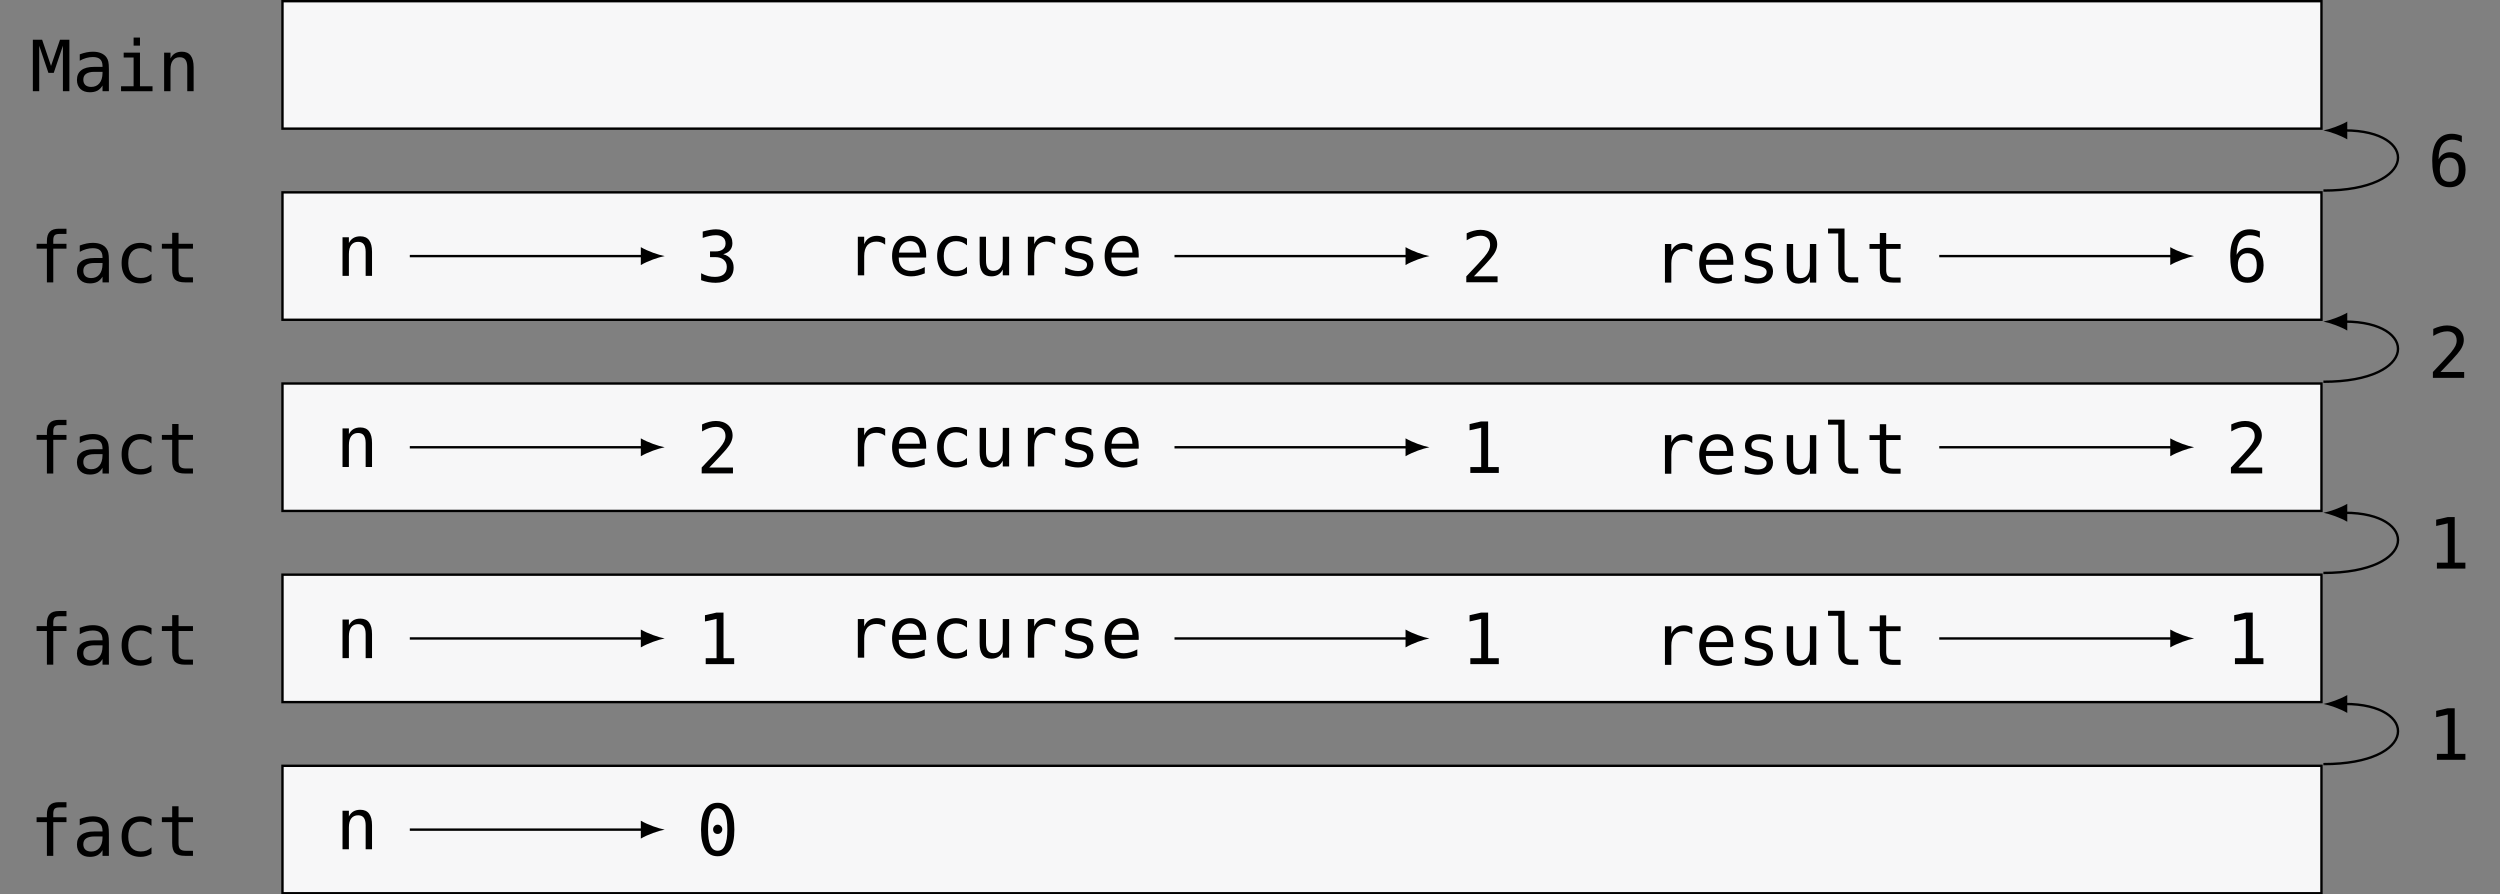 <?xml version="1.0" encoding="UTF-8"?>
<svg xmlns="http://www.w3.org/2000/svg" xmlns:xlink="http://www.w3.org/1999/xlink" width="417.07pt" height="149.217pt" viewBox="0 0 417.07 149.217" version="1.1">
<rect x="0" y="0" width="417.07" height="149.217" fill="#808080" stroke="none"/>
<defs>
<g>
<symbol overflow="visible" id="glyph0-0">
<path style="stroke:none;" d="M 0.594 2.078 L 0.594 -8.312 L 6.484 -8.312 L 6.484 2.078 Z M 1.266 1.422 L 5.828 1.422 L 5.828 -7.641 L 1.266 -7.641 Z M 1.266 1.422 "/>
</symbol>
<symbol overflow="visible" id="glyph0-1">
<path style="stroke:none;" d="M 0.5 -8.594 L 2.047 -8.594 L 3.531 -4.219 L 5.031 -8.594 L 6.594 -8.594 L 6.594 0 L 5.516 0 L 5.516 -7.594 L 3.984 -3.062 L 3.094 -3.062 L 1.562 -7.594 L 1.562 0 L 0.5 0 Z M 0.5 -8.594 "/>
</symbol>
<symbol overflow="visible" id="glyph0-2">
<path style="stroke:none;" d="M 4.031 -3.234 L 3.688 -3.234 C 3.07 -3.234 2.609 -3.125 2.297 -2.906 C 1.984 -2.695 1.828 -2.375 1.828 -1.938 C 1.828 -1.551 1.941 -1.25 2.172 -1.031 C 2.41 -0.82 2.734 -0.719 3.141 -0.719 C 3.723 -0.719 4.18 -0.922 4.516 -1.328 C 4.848 -1.734 5.02 -2.289 5.031 -3 L 5.031 -3.234 Z M 6.094 -3.672 L 6.094 0 L 5.031 0 L 5.031 -0.953 C 4.801 -0.566 4.516 -0.281 4.172 -0.094 C 3.828 0.082 3.41 0.172 2.922 0.172 C 2.266 0.172 1.738 -0.008 1.344 -0.375 C 0.957 -0.75 0.766 -1.25 0.766 -1.875 C 0.766 -2.594 1.004 -3.133 1.484 -3.5 C 1.961 -3.875 2.672 -4.062 3.609 -4.062 L 5.031 -4.062 L 5.031 -4.234 C 5.02 -4.742 4.883 -5.113 4.625 -5.344 C 4.375 -5.582 3.969 -5.703 3.406 -5.703 C 3.039 -5.703 2.676 -5.648 2.312 -5.547 C 1.945 -5.441 1.586 -5.289 1.234 -5.094 L 1.234 -6.156 C 1.629 -6.301 2.004 -6.41 2.359 -6.484 C 2.723 -6.555 3.07 -6.594 3.406 -6.594 C 3.938 -6.594 4.391 -6.516 4.766 -6.359 C 5.148 -6.203 5.457 -5.969 5.688 -5.656 C 5.832 -5.457 5.938 -5.219 6 -4.938 C 6.062 -4.656 6.094 -4.234 6.094 -3.672 Z M 6.094 -3.672 "/>
</symbol>
<symbol overflow="visible" id="glyph0-3">
<path style="stroke:none;" d="M 1.469 -6.438 L 4.188 -6.438 L 4.188 -0.828 L 6.281 -0.828 L 6.281 0 L 1.031 0 L 1.031 -0.828 L 3.125 -0.828 L 3.125 -5.625 L 1.469 -5.625 Z M 3.125 -8.953 L 4.188 -8.953 L 4.188 -7.609 L 3.125 -7.609 Z M 3.125 -8.953 "/>
</symbol>
<symbol overflow="visible" id="glyph0-4">
<path style="stroke:none;" d="M 6.047 -4 L 6.047 0 L 4.984 0 L 4.984 -4 C 4.984 -4.57 4.879 -4.992 4.672 -5.266 C 4.473 -5.535 4.156 -5.672 3.719 -5.672 C 3.227 -5.672 2.848 -5.492 2.578 -5.141 C 2.316 -4.797 2.188 -4.297 2.188 -3.641 L 2.188 0 L 1.125 0 L 1.125 -6.438 L 2.188 -6.438 L 2.188 -5.469 C 2.375 -5.844 2.625 -6.125 2.938 -6.312 C 3.258 -6.5 3.645 -6.594 4.094 -6.594 C 4.75 -6.594 5.238 -6.375 5.562 -5.938 C 5.883 -5.508 6.047 -4.863 6.047 -4 Z M 6.047 -4 "/>
</symbol>
<symbol overflow="visible" id="glyph0-5">
<path style="stroke:none;" d="M 6.109 -8.953 L 6.109 -8.078 L 4.906 -8.078 C 4.531 -8.078 4.27 -8 4.125 -7.844 C 3.977 -7.688 3.906 -7.41 3.906 -7.016 L 3.906 -6.438 L 6.109 -6.438 L 6.109 -5.625 L 3.906 -5.625 L 3.906 0 L 2.844 0 L 2.844 -5.625 L 1.125 -5.625 L 1.125 -6.438 L 2.844 -6.438 L 2.844 -6.891 C 2.844 -7.598 3.004 -8.117 3.328 -8.453 C 3.648 -8.785 4.156 -8.953 4.844 -8.953 Z M 6.109 -8.953 "/>
</symbol>
<symbol overflow="visible" id="glyph0-6">
<path style="stroke:none;" d="M 6.109 -0.328 C 5.816 -0.16 5.52 -0.035 5.219 0.047 C 4.926 0.129 4.617 0.172 4.297 0.172 C 3.305 0.172 2.531 -0.125 1.969 -0.719 C 1.406 -1.32 1.125 -2.156 1.125 -3.219 C 1.125 -4.27 1.406 -5.094 1.969 -5.688 C 2.531 -6.289 3.305 -6.594 4.297 -6.594 C 4.609 -6.594 4.91 -6.551 5.203 -6.469 C 5.504 -6.395 5.805 -6.273 6.109 -6.109 L 6.109 -5 C 5.828 -5.238 5.547 -5.414 5.266 -5.531 C 4.984 -5.645 4.66 -5.703 4.297 -5.703 C 3.641 -5.703 3.129 -5.484 2.766 -5.047 C 2.41 -4.617 2.234 -4.008 2.234 -3.219 C 2.234 -2.426 2.41 -1.812 2.766 -1.375 C 3.129 -0.945 3.641 -0.734 4.297 -0.734 C 4.672 -0.734 5.004 -0.785 5.297 -0.891 C 5.586 -1.004 5.859 -1.18 6.109 -1.422 Z M 6.109 -0.328 "/>
</symbol>
<symbol overflow="visible" id="glyph0-7">
<path style="stroke:none;" d="M 3.531 -8.266 L 3.531 -6.438 L 5.938 -6.438 L 5.938 -5.625 L 3.531 -5.625 L 3.531 -2.125 C 3.531 -1.645 3.617 -1.312 3.797 -1.125 C 3.984 -0.938 4.301 -0.844 4.75 -0.844 L 5.938 -0.844 L 5.938 0 L 4.641 0 C 3.848 0 3.285 -0.156 2.953 -0.469 C 2.629 -0.789 2.469 -1.344 2.469 -2.125 L 2.469 -5.625 L 0.75 -5.625 L 0.75 -6.438 L 2.469 -6.438 L 2.469 -8.266 Z M 3.531 -8.266 "/>
</symbol>
<symbol overflow="visible" id="glyph0-8">
<path style="stroke:none;" d="M 4.469 -4.594 C 5.031 -4.445 5.457 -4.18 5.75 -3.797 C 6.051 -3.422 6.203 -2.945 6.203 -2.375 C 6.203 -1.582 5.938 -0.957 5.406 -0.5 C 4.875 -0.051 4.141 0.172 3.203 0.172 C 2.805 0.172 2.398 0.133 1.984 0.062 C 1.578 -0.008 1.176 -0.117 0.781 -0.266 L 0.781 -1.422 C 1.176 -1.211 1.562 -1.055 1.938 -0.953 C 2.32 -0.859 2.703 -0.812 3.078 -0.812 C 3.711 -0.812 4.203 -0.953 4.547 -1.234 C 4.891 -1.523 5.062 -1.941 5.062 -2.484 C 5.062 -2.984 4.891 -3.379 4.547 -3.672 C 4.203 -3.961 3.738 -4.109 3.156 -4.109 L 2.266 -4.109 L 2.266 -5.062 L 3.156 -5.062 C 3.688 -5.062 4.102 -5.176 4.406 -5.406 C 4.707 -5.645 4.859 -5.973 4.859 -6.391 C 4.859 -6.836 4.719 -7.176 4.438 -7.406 C 4.156 -7.645 3.758 -7.766 3.25 -7.766 C 2.906 -7.766 2.551 -7.723 2.188 -7.641 C 1.82 -7.566 1.441 -7.457 1.047 -7.312 L 1.047 -8.375 C 1.516 -8.5 1.926 -8.594 2.281 -8.656 C 2.645 -8.719 2.969 -8.75 3.25 -8.75 C 4.082 -8.75 4.75 -8.535 5.25 -8.109 C 5.75 -7.691 6 -7.133 6 -6.438 C 6 -5.969 5.867 -5.578 5.609 -5.266 C 5.348 -4.953 4.969 -4.727 4.469 -4.594 Z M 4.469 -4.594 "/>
</symbol>
<symbol overflow="visible" id="glyph0-9">
<path style="stroke:none;" d="M 6.641 -5.109 C 6.422 -5.285 6.191 -5.414 5.953 -5.5 C 5.723 -5.582 5.469 -5.625 5.188 -5.625 C 4.52 -5.625 4.008 -5.414 3.656 -5 C 3.312 -4.582 3.141 -3.984 3.141 -3.203 L 3.141 0 L 2.078 0 L 2.078 -6.438 L 3.141 -6.438 L 3.141 -5.188 C 3.316 -5.645 3.586 -5.992 3.953 -6.234 C 4.328 -6.473 4.766 -6.594 5.266 -6.594 C 5.523 -6.594 5.766 -6.562 5.984 -6.5 C 6.211 -6.438 6.43 -6.336 6.641 -6.203 Z M 6.641 -5.109 "/>
</symbol>
<symbol overflow="visible" id="glyph0-10">
<path style="stroke:none;" d="M 6.391 -3.484 L 6.391 -2.969 L 1.812 -2.969 L 1.812 -2.938 C 1.812 -2.227 1.992 -1.68 2.359 -1.297 C 2.723 -0.922 3.238 -0.734 3.906 -0.734 C 4.25 -0.734 4.602 -0.785 4.969 -0.891 C 5.332 -0.992 5.727 -1.156 6.156 -1.375 L 6.156 -0.328 C 5.75 -0.16 5.359 -0.035 4.984 0.047 C 4.609 0.129 4.25 0.172 3.906 0.172 C 2.906 0.172 2.117 -0.129 1.547 -0.734 C 0.984 -1.336 0.703 -2.164 0.703 -3.219 C 0.703 -4.238 0.977 -5.055 1.531 -5.672 C 2.082 -6.285 2.82 -6.594 3.75 -6.594 C 4.562 -6.594 5.203 -6.316 5.672 -5.766 C 6.148 -5.211 6.391 -4.453 6.391 -3.484 Z M 5.344 -3.797 C 5.32 -4.422 5.172 -4.895 4.891 -5.219 C 4.617 -5.539 4.223 -5.703 3.703 -5.703 C 3.191 -5.703 2.77 -5.531 2.438 -5.188 C 2.102 -4.852 1.91 -4.391 1.859 -3.797 Z M 5.344 -3.797 "/>
</symbol>
<symbol overflow="visible" id="glyph0-11">
<path style="stroke:none;" d="M 1.125 -2.438 L 1.125 -6.438 L 2.188 -6.438 L 2.188 -2.438 C 2.188 -1.863 2.285 -1.438 2.484 -1.156 C 2.691 -0.883 3.008 -0.75 3.438 -0.75 C 3.938 -0.75 4.316 -0.926 4.578 -1.281 C 4.848 -1.633 4.984 -2.141 4.984 -2.797 L 4.984 -6.438 L 6.047 -6.438 L 6.047 0 L 4.984 0 L 4.984 -0.969 C 4.797 -0.594 4.539 -0.305 4.219 -0.109 C 3.895 0.078 3.516 0.172 3.078 0.172 C 2.422 0.172 1.93 -0.039 1.609 -0.469 C 1.285 -0.906 1.125 -1.562 1.125 -2.438 Z M 1.125 -2.438 "/>
</symbol>
<symbol overflow="visible" id="glyph0-12">
<path style="stroke:none;" d="M 5.594 -6.219 L 5.594 -5.188 C 5.289 -5.363 4.984 -5.492 4.672 -5.578 C 4.367 -5.672 4.062 -5.719 3.75 -5.719 C 3.27 -5.719 2.91 -5.641 2.672 -5.484 C 2.43 -5.328 2.312 -5.086 2.312 -4.766 C 2.312 -4.484 2.398 -4.27 2.578 -4.125 C 2.754 -3.977 3.195 -3.836 3.906 -3.703 L 4.328 -3.625 C 4.848 -3.531 5.242 -3.332 5.516 -3.031 C 5.785 -2.727 5.922 -2.336 5.922 -1.859 C 5.922 -1.223 5.691 -0.723 5.234 -0.359 C 4.785 -0.004 4.16 0.172 3.359 0.172 C 3.035 0.172 2.695 0.133 2.344 0.062 C 2 0 1.625 -0.098 1.219 -0.234 L 1.219 -1.328 C 1.613 -1.129 1.992 -0.977 2.359 -0.875 C 2.723 -0.77 3.062 -0.719 3.375 -0.719 C 3.844 -0.719 4.207 -0.812 4.469 -1 C 4.727 -1.188 4.859 -1.453 4.859 -1.797 C 4.859 -2.285 4.391 -2.625 3.453 -2.812 L 3.406 -2.828 L 3 -2.906 C 2.395 -3.031 1.953 -3.234 1.672 -3.516 C 1.391 -3.797 1.25 -4.18 1.25 -4.672 C 1.25 -5.285 1.457 -5.758 1.875 -6.094 C 2.289 -6.426 2.891 -6.594 3.672 -6.594 C 4.016 -6.594 4.344 -6.562 4.656 -6.5 C 4.977 -6.438 5.289 -6.344 5.594 -6.219 Z M 5.594 -6.219 "/>
</symbol>
<symbol overflow="visible" id="glyph0-13">
<path style="stroke:none;" d="M 2.141 -0.984 L 6.094 -0.984 L 6.094 0 L 0.875 0 L 0.875 -0.984 C 1.594 -1.734 2.219 -2.395 2.75 -2.969 C 3.289 -3.551 3.66 -3.961 3.859 -4.203 C 4.242 -4.672 4.504 -5.051 4.641 -5.344 C 4.773 -5.633 4.844 -5.93 4.844 -6.234 C 4.844 -6.711 4.703 -7.086 4.422 -7.359 C 4.141 -7.629 3.754 -7.766 3.266 -7.766 C 2.91 -7.766 2.539 -7.703 2.156 -7.578 C 1.781 -7.453 1.375 -7.258 0.938 -7 L 0.938 -8.172 C 1.332 -8.359 1.723 -8.5 2.109 -8.594 C 2.492 -8.695 2.867 -8.75 3.234 -8.75 C 4.078 -8.75 4.754 -8.523 5.266 -8.078 C 5.773 -7.629 6.031 -7.039 6.031 -6.312 C 6.031 -5.945 5.941 -5.578 5.766 -5.203 C 5.598 -4.836 5.328 -4.438 4.953 -4 C 4.734 -3.75 4.422 -3.398 4.016 -2.953 C 3.609 -2.516 2.984 -1.859 2.141 -0.984 Z M 2.141 -0.984 "/>
</symbol>
<symbol overflow="visible" id="glyph0-14">
<path style="stroke:none;" d="M 3.672 -2.328 C 3.672 -1.859 3.758 -1.5 3.938 -1.25 C 4.113 -1.008 4.375 -0.891 4.719 -0.891 L 5.953 -0.891 L 5.953 0 L 4.609 0 C 3.973 0 3.484 -0.203 3.141 -0.609 C 2.797 -1.016 2.625 -1.586 2.625 -2.328 L 2.625 -8.188 L 0.922 -8.188 L 0.922 -9.016 L 3.672 -9.016 Z M 3.672 -2.328 "/>
</symbol>
<symbol overflow="visible" id="glyph0-15">
<path style="stroke:none;" d="M 5.703 -8.406 L 5.703 -7.328 C 5.461 -7.473 5.203 -7.582 4.922 -7.656 C 4.648 -7.727 4.367 -7.766 4.078 -7.766 C 3.336 -7.766 2.773 -7.488 2.391 -6.938 C 2.016 -6.383 1.828 -5.566 1.828 -4.484 C 2.016 -4.867 2.27 -5.16 2.594 -5.359 C 2.926 -5.566 3.301 -5.672 3.719 -5.672 C 4.551 -5.672 5.191 -5.414 5.641 -4.906 C 6.098 -4.406 6.328 -3.688 6.328 -2.75 C 6.328 -1.82 6.094 -1.102 5.625 -0.594 C 5.156 -0.082 4.5 0.172 3.656 0.172 C 2.656 0.172 1.922 -0.188 1.453 -0.906 C 0.992 -1.625 0.766 -2.75 0.766 -4.281 C 0.766 -5.727 1.039 -6.832 1.594 -7.594 C 2.156 -8.363 2.969 -8.75 4.031 -8.75 C 4.312 -8.75 4.594 -8.719 4.875 -8.656 C 5.156 -8.594 5.43 -8.508 5.703 -8.406 Z M 3.625 -4.766 C 3.133 -4.766 2.742 -4.586 2.453 -4.234 C 2.172 -3.879 2.031 -3.383 2.031 -2.75 C 2.031 -2.125 2.172 -1.629 2.453 -1.266 C 2.742 -0.91 3.133 -0.734 3.625 -0.734 C 4.145 -0.734 4.535 -0.906 4.797 -1.25 C 5.055 -1.594 5.188 -2.094 5.188 -2.75 C 5.188 -3.414 5.055 -3.914 4.797 -4.25 C 4.535 -4.594 4.145 -4.766 3.625 -4.766 Z M 3.625 -4.766 "/>
</symbol>
<symbol overflow="visible" id="glyph0-16">
<path style="stroke:none;" d="M 1.547 -0.984 L 3.359 -0.984 L 3.359 -7.547 L 1.422 -7.109 L 1.422 -8.156 L 3.344 -8.594 L 4.516 -8.594 L 4.516 -0.984 L 6.297 -0.984 L 6.297 0 L 1.547 0 Z M 1.547 -0.984 "/>
</symbol>
<symbol overflow="visible" id="glyph0-17">
<path style="stroke:none;" d="M 2.781 -4.312 C 2.781 -4.52 2.852 -4.703 3 -4.859 C 3.145 -5.016 3.32 -5.094 3.531 -5.094 C 3.75 -5.094 3.93 -5.016 4.078 -4.859 C 4.234 -4.703 4.312 -4.52 4.312 -4.312 C 4.312 -4.102 4.234 -3.922 4.078 -3.766 C 3.93 -3.617 3.75 -3.547 3.531 -3.547 C 3.312 -3.547 3.129 -3.617 2.984 -3.766 C 2.848 -3.91 2.781 -4.094 2.781 -4.312 Z M 3.547 -7.828 C 3.004 -7.828 2.598 -7.535 2.328 -6.953 C 2.066 -6.367 1.938 -5.477 1.938 -4.281 C 1.938 -3.094 2.066 -2.207 2.328 -1.625 C 2.598 -1.039 3.004 -0.75 3.547 -0.75 C 4.086 -0.75 4.488 -1.039 4.75 -1.625 C 5.02 -2.207 5.156 -3.094 5.156 -4.281 C 5.156 -5.477 5.02 -6.367 4.75 -6.953 C 4.488 -7.535 4.086 -7.828 3.547 -7.828 Z M 3.547 -8.75 C 4.461 -8.75 5.156 -8.367 5.625 -7.609 C 6.094 -6.859 6.328 -5.75 6.328 -4.281 C 6.328 -2.82 6.094 -1.711 5.625 -0.953 C 5.156 -0.203 4.461 0.172 3.547 0.172 C 2.629 0.172 1.938 -0.203 1.469 -0.953 C 1 -1.711 0.766 -2.82 0.766 -4.281 C 0.766 -5.75 1 -6.859 1.469 -7.609 C 1.938 -8.367 2.629 -8.75 3.547 -8.75 Z M 3.547 -8.75 "/>
</symbol>
</g>
<clipPath id="clip1">
  <path d="M 47 127 L 388 127 L 388 149.219 L 47 149.219 Z M 47 127 "/>
</clipPath>
<clipPath id="clip2">
  <path d="M 46 127 L 388 127 L 388 149.219 L 46 149.219 Z M 46 127 "/>
</clipPath>
</defs>
<g id="surface1">
<g style="fill:rgb(0%,0%,0%);fill-opacity:1;">
  <use xlink:href="#glyph0-1" x="4.981" y="15.22"/>
  <use xlink:href="#glyph0-2" x="12.072" y="15.22"/>
  <use xlink:href="#glyph0-3" x="19.164" y="15.22"/>
  <use xlink:href="#glyph0-4" x="26.255" y="15.22"/>
</g>
<path style="fill-rule:nonzero;fill:rgb(96.863%,96.863%,97.255%);fill-opacity:1;stroke-width:0.399;stroke-linecap:butt;stroke-linejoin:miter;stroke:rgb(0%,0%,0%);stroke-opacity:1;stroke-miterlimit:10;" d="M 170.079 10.63 L -170.081 10.63 L -170.081 -10.632 L 170.079 -10.632 Z M 170.079 10.63 " transform="matrix(1,0,0,-1,217.206,10.829)"/>
<g style="fill:rgb(0%,0%,0%);fill-opacity:1;">
  <use xlink:href="#glyph0-5" x="4.981" y="47.109"/>
  <use xlink:href="#glyph0-2" x="12.072" y="47.109"/>
  <use xlink:href="#glyph0-6" x="19.164" y="47.109"/>
  <use xlink:href="#glyph0-7" x="26.255" y="47.109"/>
</g>
<path style="fill-rule:nonzero;fill:rgb(96.863%,96.863%,97.255%);fill-opacity:1;stroke-width:0.399;stroke-linecap:butt;stroke-linejoin:miter;stroke:rgb(0%,0%,0%);stroke-opacity:1;stroke-miterlimit:10;" d="M 170.079 -21.261 L -170.081 -21.261 L -170.081 -42.519 L 170.079 -42.519 Z M 170.079 -21.261 " transform="matrix(1,0,0,-1,217.206,10.829)"/>
<g style="fill:rgb(0%,0%,0%);fill-opacity:1;">
  <use xlink:href="#glyph0-4" x="56.017" y="46.017"/>
</g>
<g style="fill:rgb(0%,0%,0%);fill-opacity:1;">
  <use xlink:href="#glyph0-8" x="116.186" y="47.006"/>
</g>
<g style="fill:rgb(0%,0%,0%);fill-opacity:1;">
  <use xlink:href="#glyph0-9" x="141.031" y="45.933"/>
  <use xlink:href="#glyph0-10" x="148.122" y="45.933"/>
  <use xlink:href="#glyph0-6" x="155.214" y="45.933"/>
  <use xlink:href="#glyph0-11" x="162.305" y="45.933"/>
  <use xlink:href="#glyph0-9" x="169.396" y="45.933"/>
  <use xlink:href="#glyph0-12" x="176.487" y="45.933"/>
  <use xlink:href="#glyph0-10" x="183.579" y="45.933"/>
</g>
<g style="fill:rgb(0%,0%,0%);fill-opacity:1;">
  <use xlink:href="#glyph0-13" x="243.745" y="47.089"/>
</g>
<g style="fill:rgb(0%,0%,0%);fill-opacity:1;">
  <use xlink:href="#glyph0-9" x="275.681" y="47.141"/>
  <use xlink:href="#glyph0-10" x="282.772" y="47.141"/>
  <use xlink:href="#glyph0-12" x="289.864" y="47.141"/>
  <use xlink:href="#glyph0-11" x="296.955" y="47.141"/>
  <use xlink:href="#glyph0-14" x="304.046" y="47.141"/>
  <use xlink:href="#glyph0-7" x="311.137" y="47.141"/>
</g>
<g style="fill:rgb(0%,0%,0%);fill-opacity:1;">
  <use xlink:href="#glyph0-15" x="371.304" y="47.006"/>
</g>
<path style="fill:none;stroke-width:0.399;stroke-linecap:butt;stroke-linejoin:miter;stroke:rgb(0%,0%,0%);stroke-opacity:1;stroke-miterlimit:10;" d="M -148.839 -31.894 L -109.901 -31.894 " transform="matrix(1,0,0,-1,217.206,10.829)"/>
<path style=" stroke:none;fill-rule:nonzero;fill:rgb(0%,0%,0%);fill-opacity:1;" d="M 110.891 42.723 C 109.828 42.523 108.102 41.926 106.906 41.23 L 106.906 44.219 C 108.102 43.52 109.828 42.922 110.891 42.723 "/>
<path style="fill:none;stroke-width:0.399;stroke-linecap:butt;stroke-linejoin:miter;stroke:rgb(0%,0%,0%);stroke-opacity:1;stroke-miterlimit:10;" d="M -21.265 -31.894 L 17.677 -31.894 " transform="matrix(1,0,0,-1,217.206,10.829)"/>
<path style=" stroke:none;fill-rule:nonzero;fill:rgb(0%,0%,0%);fill-opacity:1;" d="M 238.469 42.723 C 237.406 42.523 235.68 41.926 234.484 41.23 L 234.484 44.219 C 235.68 43.52 237.406 42.922 238.469 42.723 "/>
<path style="fill:none;stroke-width:0.399;stroke-linecap:butt;stroke-linejoin:miter;stroke:rgb(0%,0%,0%);stroke-opacity:1;stroke-miterlimit:10;" d="M 106.314 -31.894 L 145.251 -31.894 " transform="matrix(1,0,0,-1,217.206,10.829)"/>
<path style=" stroke:none;fill-rule:nonzero;fill:rgb(0%,0%,0%);fill-opacity:1;" d="M 366.043 42.723 C 364.98 42.523 363.254 41.926 362.059 41.23 L 362.059 44.219 C 363.254 43.52 364.98 42.922 366.043 42.723 "/>
<g style="fill:rgb(0%,0%,0%);fill-opacity:1;">
  <use xlink:href="#glyph0-5" x="4.981" y="78.999"/>
  <use xlink:href="#glyph0-2" x="12.072" y="78.999"/>
  <use xlink:href="#glyph0-6" x="19.164" y="78.999"/>
  <use xlink:href="#glyph0-7" x="26.255" y="78.999"/>
</g>
<path style="fill-rule:nonzero;fill:rgb(96.863%,96.863%,97.255%);fill-opacity:1;stroke-width:0.399;stroke-linecap:butt;stroke-linejoin:miter;stroke:rgb(0%,0%,0%);stroke-opacity:1;stroke-miterlimit:10;" d="M 170.079 -53.151 L -170.081 -53.151 L -170.081 -74.409 L 170.079 -74.409 Z M 170.079 -53.151 " transform="matrix(1,0,0,-1,217.206,10.829)"/>
<g style="fill:rgb(0%,0%,0%);fill-opacity:1;">
  <use xlink:href="#glyph0-4" x="56.017" y="77.906"/>
</g>
<g style="fill:rgb(0%,0%,0%);fill-opacity:1;">
  <use xlink:href="#glyph0-13" x="116.186" y="78.979"/>
</g>
<g style="fill:rgb(0%,0%,0%);fill-opacity:1;">
  <use xlink:href="#glyph0-9" x="141.031" y="77.823"/>
  <use xlink:href="#glyph0-10" x="148.122" y="77.823"/>
  <use xlink:href="#glyph0-6" x="155.214" y="77.823"/>
  <use xlink:href="#glyph0-11" x="162.305" y="77.823"/>
  <use xlink:href="#glyph0-9" x="169.396" y="77.823"/>
  <use xlink:href="#glyph0-12" x="176.487" y="77.823"/>
  <use xlink:href="#glyph0-10" x="183.579" y="77.823"/>
</g>
<g style="fill:rgb(0%,0%,0%);fill-opacity:1;">
  <use xlink:href="#glyph0-16" x="243.745" y="78.901"/>
</g>
<g style="fill:rgb(0%,0%,0%);fill-opacity:1;">
  <use xlink:href="#glyph0-9" x="275.681" y="79.031"/>
  <use xlink:href="#glyph0-10" x="282.772" y="79.031"/>
  <use xlink:href="#glyph0-12" x="289.864" y="79.031"/>
  <use xlink:href="#glyph0-11" x="296.955" y="79.031"/>
  <use xlink:href="#glyph0-14" x="304.046" y="79.031"/>
  <use xlink:href="#glyph0-7" x="311.137" y="79.031"/>
</g>
<g style="fill:rgb(0%,0%,0%);fill-opacity:1;">
  <use xlink:href="#glyph0-13" x="371.304" y="78.979"/>
</g>
<path style="fill:none;stroke-width:0.399;stroke-linecap:butt;stroke-linejoin:miter;stroke:rgb(0%,0%,0%);stroke-opacity:1;stroke-miterlimit:10;" d="M -148.839 -63.788 L -109.901 -63.788 " transform="matrix(1,0,0,-1,217.206,10.829)"/>
<path style=" stroke:none;fill-rule:nonzero;fill:rgb(0%,0%,0%);fill-opacity:1;" d="M 110.891 74.617 C 109.828 74.418 108.102 73.82 106.906 73.125 L 106.906 76.113 C 108.102 75.414 109.828 74.816 110.891 74.617 "/>
<path style="fill:none;stroke-width:0.399;stroke-linecap:butt;stroke-linejoin:miter;stroke:rgb(0%,0%,0%);stroke-opacity:1;stroke-miterlimit:10;" d="M -21.265 -63.792 L 17.677 -63.788 " transform="matrix(1,0,0,-1,217.206,10.829)"/>
<path style=" stroke:none;fill-rule:nonzero;fill:rgb(0%,0%,0%);fill-opacity:1;" d="M 238.469 74.617 C 237.406 74.418 235.68 73.82 234.484 73.125 L 234.484 76.113 C 235.68 75.414 237.406 74.816 238.469 74.617 "/>
<path style="fill:none;stroke-width:0.399;stroke-linecap:butt;stroke-linejoin:miter;stroke:rgb(0%,0%,0%);stroke-opacity:1;stroke-miterlimit:10;" d="M 106.314 -63.792 L 145.251 -63.788 " transform="matrix(1,0,0,-1,217.206,10.829)"/>
<path style=" stroke:none;fill-rule:nonzero;fill:rgb(0%,0%,0%);fill-opacity:1;" d="M 366.043 74.617 C 364.98 74.418 363.254 73.82 362.059 73.125 L 362.059 76.113 C 363.254 75.414 364.98 74.816 366.043 74.617 "/>
<g style="fill:rgb(0%,0%,0%);fill-opacity:1;">
  <use xlink:href="#glyph0-5" x="4.981" y="110.889"/>
  <use xlink:href="#glyph0-2" x="12.072" y="110.889"/>
  <use xlink:href="#glyph0-6" x="19.164" y="110.889"/>
  <use xlink:href="#glyph0-7" x="26.255" y="110.889"/>
</g>
<path style="fill-rule:nonzero;fill:rgb(96.863%,96.863%,97.255%);fill-opacity:1;stroke-width:0.399;stroke-linecap:butt;stroke-linejoin:miter;stroke:rgb(0%,0%,0%);stroke-opacity:1;stroke-miterlimit:10;" d="M 170.079 -85.042 L -170.081 -85.042 L -170.081 -106.3 L 170.079 -106.3 Z M 170.079 -85.042 " transform="matrix(1,0,0,-1,217.206,10.829)"/>
<g style="fill:rgb(0%,0%,0%);fill-opacity:1;">
  <use xlink:href="#glyph0-4" x="56.017" y="109.796"/>
</g>
<g style="fill:rgb(0%,0%,0%);fill-opacity:1;">
  <use xlink:href="#glyph0-16" x="116.186" y="110.791"/>
</g>
<g style="fill:rgb(0%,0%,0%);fill-opacity:1;">
  <use xlink:href="#glyph0-9" x="141.031" y="109.713"/>
  <use xlink:href="#glyph0-10" x="148.122" y="109.713"/>
  <use xlink:href="#glyph0-6" x="155.214" y="109.713"/>
  <use xlink:href="#glyph0-11" x="162.305" y="109.713"/>
  <use xlink:href="#glyph0-9" x="169.396" y="109.713"/>
  <use xlink:href="#glyph0-12" x="176.487" y="109.713"/>
  <use xlink:href="#glyph0-10" x="183.579" y="109.713"/>
</g>
<g style="fill:rgb(0%,0%,0%);fill-opacity:1;">
  <use xlink:href="#glyph0-16" x="243.745" y="110.791"/>
</g>
<g style="fill:rgb(0%,0%,0%);fill-opacity:1;">
  <use xlink:href="#glyph0-9" x="275.681" y="110.92"/>
  <use xlink:href="#glyph0-10" x="282.772" y="110.92"/>
  <use xlink:href="#glyph0-12" x="289.864" y="110.92"/>
  <use xlink:href="#glyph0-11" x="296.955" y="110.92"/>
  <use xlink:href="#glyph0-14" x="304.046" y="110.92"/>
  <use xlink:href="#glyph0-7" x="311.137" y="110.92"/>
</g>
<g style="fill:rgb(0%,0%,0%);fill-opacity:1;">
  <use xlink:href="#glyph0-16" x="371.304" y="110.791"/>
</g>
<path style="fill:none;stroke-width:0.399;stroke-linecap:butt;stroke-linejoin:miter;stroke:rgb(0%,0%,0%);stroke-opacity:1;stroke-miterlimit:10;" d="M -148.839 -95.683 L -109.901 -95.683 " transform="matrix(1,0,0,-1,217.206,10.829)"/>
<path style=" stroke:none;fill-rule:nonzero;fill:rgb(0%,0%,0%);fill-opacity:1;" d="M 110.891 106.512 C 109.828 106.312 108.102 105.715 106.906 105.02 L 106.906 108.008 C 108.102 107.309 109.828 106.711 110.891 106.512 "/>
<path style="fill:none;stroke-width:0.399;stroke-linecap:butt;stroke-linejoin:miter;stroke:rgb(0%,0%,0%);stroke-opacity:1;stroke-miterlimit:10;" d="M -21.265 -95.687 L 17.677 -95.683 " transform="matrix(1,0,0,-1,217.206,10.829)"/>
<path style=" stroke:none;fill-rule:nonzero;fill:rgb(0%,0%,0%);fill-opacity:1;" d="M 238.469 106.512 C 237.406 106.312 235.68 105.715 234.484 105.02 L 234.484 108.008 C 235.68 107.309 237.406 106.711 238.469 106.512 "/>
<path style="fill:none;stroke-width:0.399;stroke-linecap:butt;stroke-linejoin:miter;stroke:rgb(0%,0%,0%);stroke-opacity:1;stroke-miterlimit:10;" d="M 106.314 -95.687 L 145.251 -95.683 " transform="matrix(1,0,0,-1,217.206,10.829)"/>
<path style=" stroke:none;fill-rule:nonzero;fill:rgb(0%,0%,0%);fill-opacity:1;" d="M 366.043 106.512 C 364.98 106.312 363.254 105.715 362.059 105.02 L 362.059 108.008 C 363.254 107.309 364.98 106.711 366.043 106.512 "/>
<g style="fill:rgb(0%,0%,0%);fill-opacity:1;">
  <use xlink:href="#glyph0-5" x="4.981" y="142.779"/>
  <use xlink:href="#glyph0-2" x="12.072" y="142.779"/>
  <use xlink:href="#glyph0-6" x="19.164" y="142.779"/>
  <use xlink:href="#glyph0-7" x="26.255" y="142.779"/>
</g>
<g clip-path="url(#clip1)" clip-rule="nonzero">
<path style=" stroke:none;fill-rule:nonzero;fill:rgb(96.863%,96.863%,97.255%);fill-opacity:1;" d="M 387.285 127.758 L 47.125 127.758 L 47.125 149.02 L 387.285 149.02 Z M 387.285 127.758 "/>
</g>
<g clip-path="url(#clip2)" clip-rule="nonzero">
<path style="fill:none;stroke-width:0.399;stroke-linecap:butt;stroke-linejoin:miter;stroke:rgb(0%,0%,0%);stroke-opacity:1;stroke-miterlimit:10;" d="M 170.079 -116.929 L -170.081 -116.929 L -170.081 -138.191 L 170.079 -138.191 Z M 170.079 -116.929 " transform="matrix(1,0,0,-1,217.206,10.829)"/>
</g>
<g style="fill:rgb(0%,0%,0%);fill-opacity:1;">
  <use xlink:href="#glyph0-4" x="56.017" y="141.686"/>
</g>
<g style="fill:rgb(0%,0%,0%);fill-opacity:1;">
  <use xlink:href="#glyph0-17" x="116.186" y="142.675"/>
</g>
<path style="fill:none;stroke-width:0.399;stroke-linecap:butt;stroke-linejoin:miter;stroke:rgb(0%,0%,0%);stroke-opacity:1;stroke-miterlimit:10;" d="M -148.839 -127.577 L -109.901 -127.577 " transform="matrix(1,0,0,-1,217.206,10.829)"/>
<path style=" stroke:none;fill-rule:nonzero;fill:rgb(0%,0%,0%);fill-opacity:1;" d="M 110.891 138.406 C 109.828 138.207 108.102 137.609 106.906 136.914 L 106.906 139.902 C 108.102 139.203 109.828 138.605 110.891 138.406 "/>
<path style="fill:none;stroke-width:0.399;stroke-linecap:butt;stroke-linejoin:miter;stroke:rgb(0%,0%,0%);stroke-opacity:1;stroke-miterlimit:10;" d="M 170.399 -116.648 C 186.345 -116.648 186.345 -106.612 173.985 -106.612 " transform="matrix(1,0,0,-1,217.206,10.829)"/>
<path style=" stroke:none;fill-rule:nonzero;fill:rgb(0%,0%,0%);fill-opacity:1;" d="M 387.605 117.441 C 388.668 117.641 390.395 118.238 391.59 118.938 L 391.59 115.945 C 390.395 116.645 388.668 117.242 387.605 117.441 "/>
<path style="fill:none;stroke-width:0.399;stroke-linecap:butt;stroke-linejoin:miter;stroke:rgb(0%,0%,0%);stroke-opacity:1;stroke-miterlimit:10;" d="M 170.399 -84.753 C 186.345 -84.753 186.345 -74.718 173.985 -74.718 " transform="matrix(1,0,0,-1,217.206,10.829)"/>
<path style=" stroke:none;fill-rule:nonzero;fill:rgb(0%,0%,0%);fill-opacity:1;" d="M 387.605 85.547 C 388.668 85.746 390.395 86.344 391.59 87.043 L 391.59 84.055 C 390.395 84.75 388.668 85.348 387.605 85.547 "/>
<path style="fill:none;stroke-width:0.399;stroke-linecap:butt;stroke-linejoin:miter;stroke:rgb(0%,0%,0%);stroke-opacity:1;stroke-miterlimit:10;" d="M 170.399 -52.858 C 186.345 -52.858 186.345 -42.823 173.985 -42.823 " transform="matrix(1,0,0,-1,217.206,10.829)"/>
<path style=" stroke:none;fill-rule:nonzero;fill:rgb(0%,0%,0%);fill-opacity:1;" d="M 387.605 53.652 C 388.668 53.852 390.395 54.449 391.59 55.148 L 391.59 52.16 C 390.395 52.855 388.668 53.453 387.605 53.652 "/>
<path style="fill:none;stroke-width:0.399;stroke-linecap:butt;stroke-linejoin:miter;stroke:rgb(0%,0%,0%);stroke-opacity:1;stroke-miterlimit:10;" d="M 170.399 -20.964 C 186.345 -20.964 186.345 -10.929 173.985 -10.929 " transform="matrix(1,0,0,-1,217.206,10.829)"/>
<path style=" stroke:none;fill-rule:nonzero;fill:rgb(0%,0%,0%);fill-opacity:1;" d="M 387.605 21.758 C 388.668 21.957 390.395 22.555 391.59 23.254 L 391.59 20.266 C 390.395 20.961 388.668 21.559 387.605 21.758 "/>
<g style="fill:rgb(0%,0%,0%);fill-opacity:1;">
  <use xlink:href="#glyph0-16" x="404.999" y="126.751"/>
</g>
<g style="fill:rgb(0%,0%,0%);fill-opacity:1;">
  <use xlink:href="#glyph0-16" x="404.999" y="94.858"/>
</g>
<g style="fill:rgb(0%,0%,0%);fill-opacity:1;">
  <use xlink:href="#glyph0-13" x="404.999" y="63.042"/>
</g>
<g style="fill:rgb(0%,0%,0%);fill-opacity:1;">
  <use xlink:href="#glyph0-15" x="404.999" y="31.065"/>
</g>
</g>
</svg>
